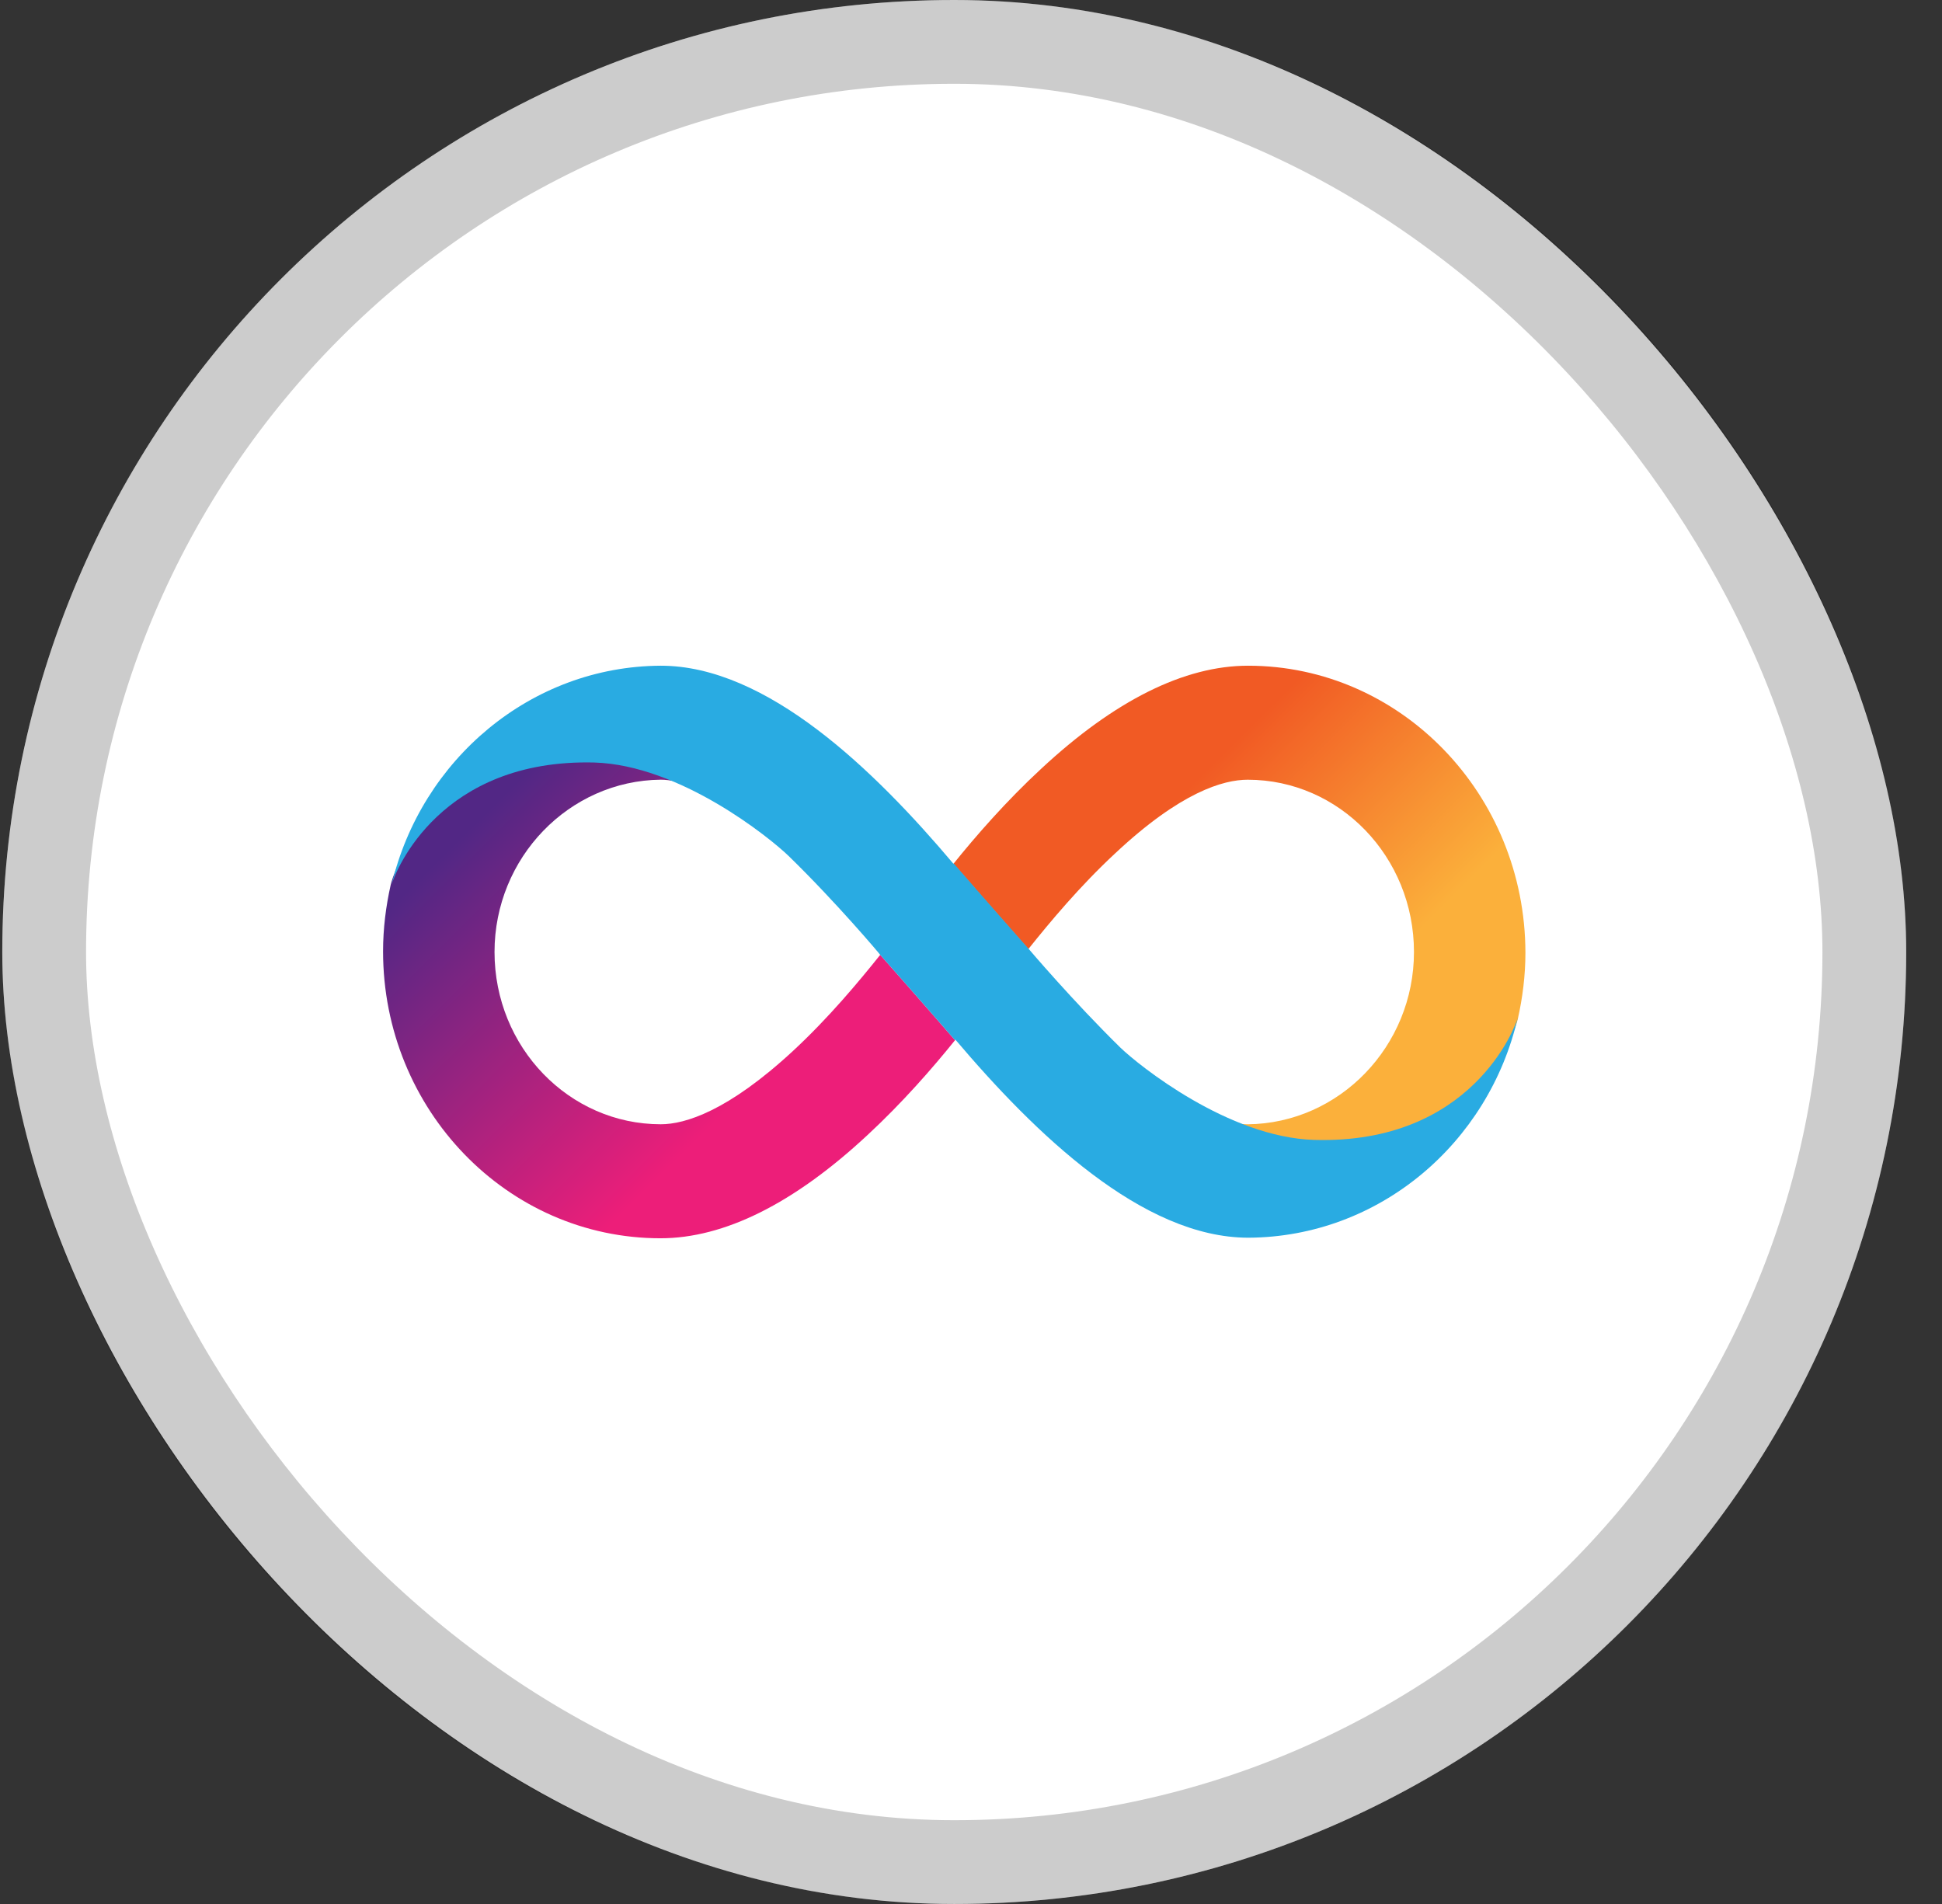 <svg width="51" height="50" viewBox="0 0 51 50" fill="none" xmlns="http://www.w3.org/2000/svg">
<rect x="0" y="0" width="51" height="50" fill="#333333" stroke="none"/>
<rect x="0.06" width="50" height="50" rx="25" fill="white"/>
<rect x="1.16" y="1.1" width="47.8" height="47.8" rx="23.9" stroke="black" stroke-opacity="0.2" stroke-width="2.2"/>
<path d="M32.776 17.482C31.103 17.482 29.271 18.393 27.339 20.192C26.427 21.036 25.625 21.956 25.039 22.684C25.039 22.684 25.976 23.763 27.005 24.925C27.565 24.223 28.36 23.269 29.288 22.408C31.002 20.802 32.123 20.476 32.767 20.476C35.176 20.476 37.133 22.5 37.133 25C37.133 27.476 35.176 29.5 32.767 29.525C32.65 29.525 32.516 29.509 32.349 29.475C33.051 29.801 33.812 30.035 34.523 30.035C38.939 30.035 39.809 26.983 39.859 26.765C39.985 26.205 40.06 25.619 40.06 25.017C40.052 20.861 36.79 17.482 32.776 17.482Z" fill="url(#paint0_linear_28_1536)"/>
<path d="M17.345 32.518C19.017 32.518 20.849 31.607 22.781 29.808C23.693 28.964 24.495 28.044 25.081 27.316C25.081 27.316 24.144 26.237 23.116 25.075C22.555 25.777 21.761 26.731 20.832 27.592C19.118 29.181 17.989 29.524 17.353 29.524C14.944 29.524 12.987 27.5 12.987 25C12.987 22.524 14.944 20.5 17.353 20.475C17.47 20.475 17.604 20.491 17.771 20.525C17.069 20.199 16.308 19.965 15.597 19.965C11.181 19.956 10.311 23.009 10.261 23.235C10.135 23.795 10.06 24.381 10.06 24.983C10.06 29.139 13.322 32.518 17.345 32.518Z" fill="url(#paint1_linear_28_1536)"/>
<path fill-rule="evenodd" clip-rule="evenodd" d="M20.707 22.475C20.222 22.006 17.863 20.091 15.605 20.024C11.574 19.924 10.395 22.851 10.286 23.227C11.064 19.949 13.941 17.498 17.353 17.482C20.138 17.482 22.957 20.217 25.039 22.684L25.047 22.675C25.047 22.675 25.984 23.754 27.013 24.917C27.013 24.917 28.184 26.297 29.422 27.51C29.907 27.978 32.257 29.868 34.515 29.935C38.655 30.052 39.801 26.958 39.859 26.723C39.098 30.027 36.213 32.486 32.784 32.503C29.999 32.503 27.18 29.768 25.089 27.3C25.089 27.309 25.081 27.309 25.081 27.317C25.081 27.317 24.144 26.238 23.116 25.076C23.124 25.076 21.953 23.687 20.707 22.475Z" fill="#29ABE2"/>
<defs>
<linearGradient id="paint0_linear_28_1536" x1="28.86" y1="18.673" x2="39.171" y2="29.069" gradientUnits="userSpaceOnUse">
<stop offset="0.21" stop-color="#F15A24"/>
<stop offset="0.684" stop-color="#FBB03B"/>
</linearGradient>
<linearGradient id="paint1_linear_28_1536" x1="21.263" y1="31.328" x2="10.952" y2="20.933" gradientUnits="userSpaceOnUse">
<stop offset="0.21" stop-color="#ED1E79"/>
<stop offset="0.893" stop-color="#522785"/>
</linearGradient>
</defs>
</svg>
